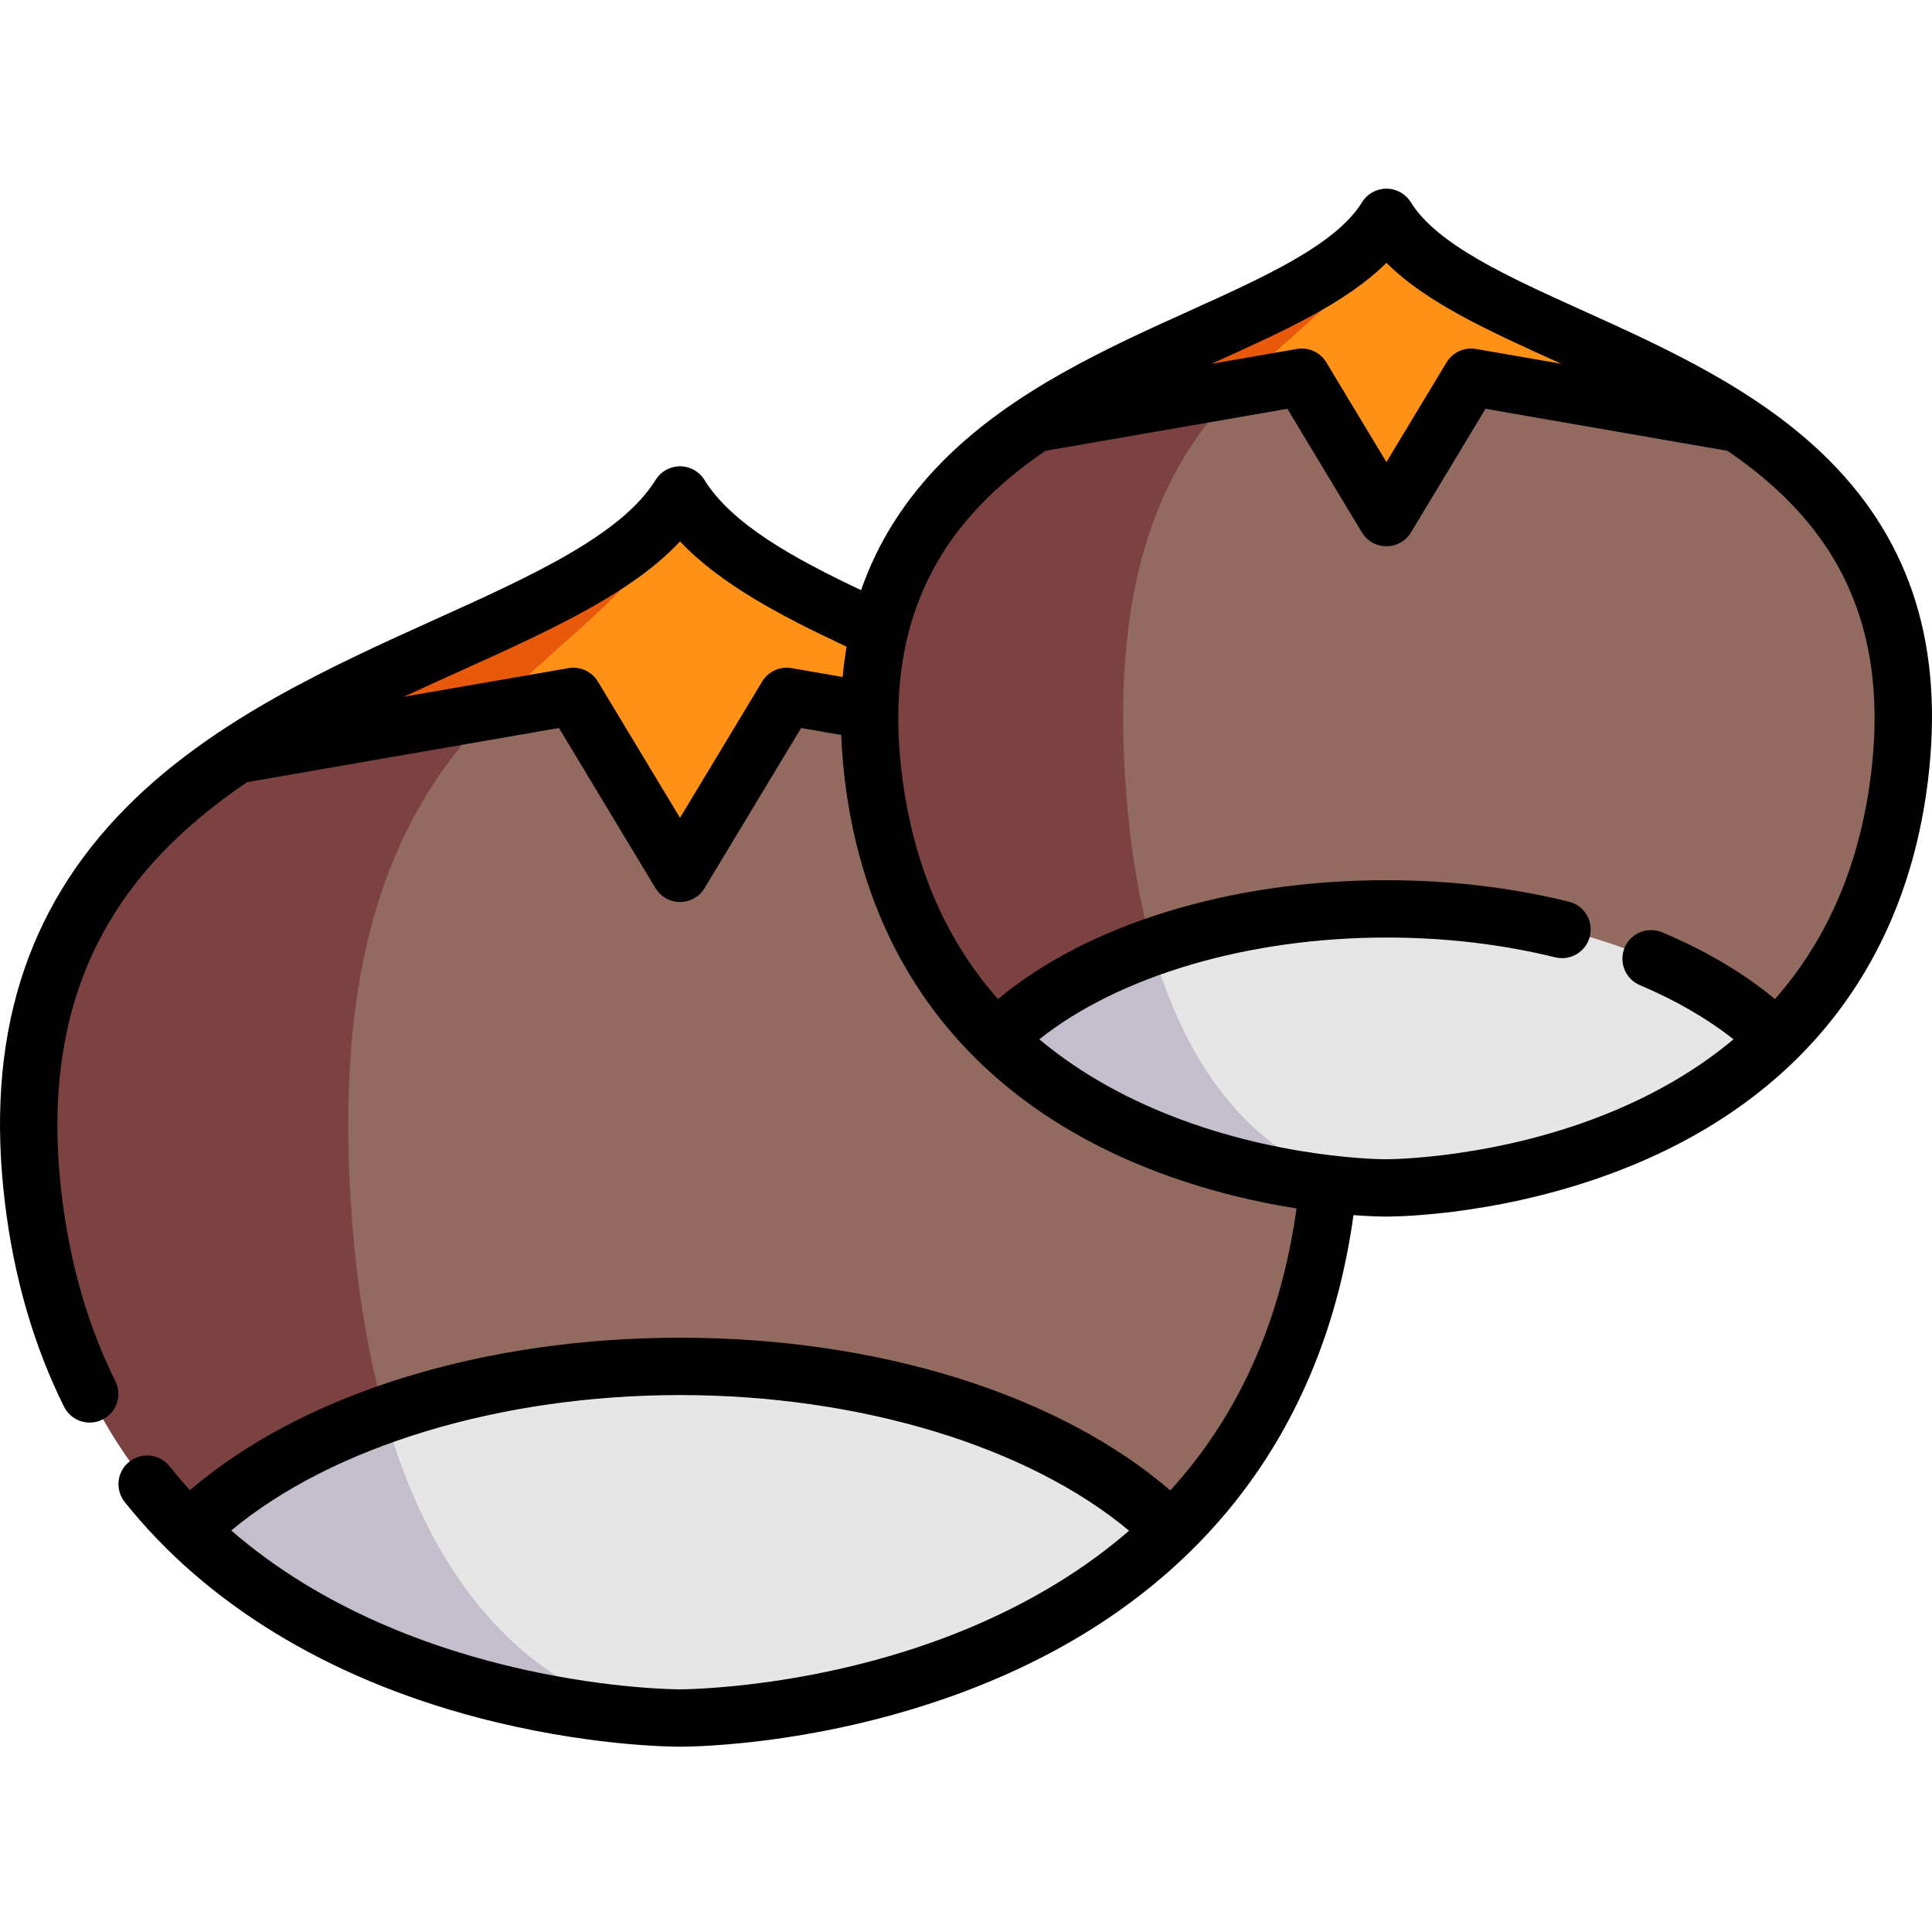 <?xml version="1.0" encoding="UTF-8"?>
<!DOCTYPE svg PUBLIC '-//W3C//DTD SVG 1.0//EN'
          'http://www.w3.org/TR/2001/REC-SVG-20010904/DTD/svg10.dtd'>
<svg contentScriptType="text/ecmascript" width="100pt" xmlns:xlink="http://www.w3.org/1999/xlink" zoomAndPan="magnify" contentStyleType="text/css" height="100.0pt" viewBox="0 -49 512 511" preserveAspectRatio="xMidYMid meet" xmlns="http://www.w3.org/2000/svg" version="1.0"
><path style="fill:#936a60;" d="m180.211 405.793s154.512 1.012 171.348-137.25c16.832-138.262-140.289-136.742-171.348-186.883-31.059 50.141-188.184 48.621-171.352 186.887 16.836 138.262 171.352 137.246 171.352 137.246zm0 0"
  /><path style="fill:#7c4242;" d="m180.211 81.664c-31.059 50.141-188.18 48.621-171.344 186.875 16.582 136.254 166.875 137.25 171.238 137.25-3.164-.016-78.781-1.879-87.18-137.25-8.582-138.254 71.457-136.734 87.285-186.875zm0 0"
  /><path style="fill:#e6e6e6;" d="m310.391 356.031c-26.258-25.977-74.738-43.426-130.176-43.426-28.645 0-55.426 4.66-78.234 12.738-21.371 7.559-39.266 18.141-51.953 30.688 47.23 46.402 118.164 49.543 128.82 49.746.703.012 1.125.012 1.266.012h.102s79 .523 130.176-49.758zm0 0"
  /><path style="fill:#ff9216;" d="m297.754 150.559c-43.695-29.043-100.215-40.938-117.539-68.895-17.32 27.969-73.844 39.855-117.539 68.895l67.797-11.785 21.48-3.727 28.262 46.898 28.262-46.898zm0 0"
  /><path style="fill:#e8590c;" d="m180.215 81.664c-17.32 27.969-73.844 39.855-117.539 68.895l67.793-11.785c20.145-21.086 42.215-33.25 49.746-57.109zm0 0"
  /><path style="fill:#c4becc;" d="m101.98 325.344c-21.371 7.559-39.266 18.141-51.953 30.688 47.23 46.402 118.164 49.543 128.82 49.746.703.012 1.125.012 1.266.012-2.645-.012-55.758-1.316-78.133-80.445zm0 0"
  /><path style="fill:#936a60;" d="m367.418 265.312s122.613.805 135.977-108.914c13.359-109.719-111.328-108.512-135.977-148.301-24.645 39.789-149.332 38.582-135.973 148.301 13.359 109.719 135.973 108.914 135.973 108.914zm0 0"
  /><path style="fill:#7c4242;" d="m367.418 8.098c-24.645 39.789-149.328 38.582-135.969 148.297 13.16 108.121 132.426 108.91 135.887 108.91-2.512-.008-62.52-1.488-69.184-108.91-6.805-109.715 56.707-108.508 69.266-148.297zm0 0"
  /><path style="fill:#e6e6e6;" d="m470.723 225.824c-20.836-20.613-59.309-34.461-103.301-34.461-22.73 0-43.98 3.695-62.082 10.109-16.957 5.996-31.16 14.395-41.227 24.352 37.477 36.82 93.77 39.312 102.227 39.473.555.012.891.012 1.004.012h.078s62.691.414 103.301-39.484zm0 0"
  /><path style="fill:#ff9216;" d="m460.695 62.77c-34.672-23.047-79.527-32.488-93.27-54.672-13.746 22.195-58.602 31.625-93.273 54.672l53.797-9.352 17.047-2.957 22.43 37.215 22.426-37.215zm0 0"
  /><path style="fill:#e8590c;" d="m367.422 8.098c-13.746 22.195-58.598 31.625-93.273 54.672l53.801-9.352c15.984-16.734 33.5-26.387 39.473-45.32zm0 0"
  /><path style="fill:#c4becc;" d="m305.34 201.473c-16.957 5.996-31.16 14.395-41.227 24.352 37.477 36.82 93.77 39.312 102.227 39.473.555.012.891.012 1.004.012-2.098-.012-44.246-1.043-62.004-63.836zm0 0"
  /><path d="m484.852 72.582c-18.441-18.547-43.363-29.816-65.352-39.758-19.879-8.988-38.656-17.477-45.621-28.727-1.387-2.238-3.828-3.598-6.461-3.598-2.629 0-5.074 1.359-6.457 3.598-6.969 11.246-25.746 19.738-45.625 28.727-21.988 9.941-46.91 21.211-65.352 39.758-10.094 10.148-17.34 21.539-21.793 34.316-18.242-8.625-34.348-17.641-41.523-29.23-1.383-2.234-3.828-3.594-6.457-3.594-2.633 0-5.074 1.359-6.457 3.594-9.098 14.688-33.023 25.504-58.355 36.953-27.551 12.457-58.781 26.578-81.766 49.691-27.043 27.199-37.609 61.594-32.305 105.156 2.395 19.672 7.656 37.781 15.641 53.824 1.328 2.668 4.016 4.211 6.805 4.211 1.141 0 2.293-.254 3.379-.797 3.758-1.867 5.289-6.43 3.418-10.184-7.211-14.488-11.973-30.941-14.16-48.891-6.875-56.465 16.766-87.969 49.07-109.852l82.645-14.352 25.578 42.434c1.375 2.281 3.844 3.676 6.508 3.676 2.66 0 5.129-1.395 6.504-3.672l25.59-42.438 10.633 1.848c.148 3.914.465 7.926.969 12.039 5.809 47.734 32.645 82.898 77.605 101.695 15.387 6.43 30.32 9.887 42.082 11.742-4.168 29.898-15.367 54.867-33.449 74.727-29.547-25.449-77.391-40.469-129.926-40.469-52.504 0-100.316 14.992-129.871 40.41-1.855-2.035-3.668-4.141-5.418-6.336-2.613-3.281-7.395-3.82-10.676-1.207-3.281 2.617-3.82 7.395-1.207 10.676 21.422 26.875 53.688 46.609 93.316 57.066 28.641 7.559 51.246 7.773 53.617 7.773h.395c3.555 0 41.578-.414 82.129-17.363 54.984-22.988 88.176-65.652 96.18-123.504 4.723.355 7.797.383 8.609.383h.25c2.855 0 33.328-.332 65.781-13.898 44.961-18.797 71.797-53.961 77.609-101.695 4.27-35.074-4.262-62.789-26.082-84.734zm-227.773 309.246c-38.867 16.363-76.414 16.355-76.918 16.367-.754 0-70.465-.082-118.875-42.102 26.715-22.281 71.32-35.887 118.93-35.887 47.648 0 92.289 13.633 118.996 35.945-11.816 10.25-25.863 18.824-42.133 25.676zm110.34-361.68c10.625 10.605 27.199 18.098 45.824 26.52.176.082.355.164.531.242l-22.625-3.93c-3.09-.539-6.188.879-7.805 3.562l-15.926 26.414-15.926-26.414c-1.617-2.684-4.723-4.102-7.805-3.562l-22.625 3.93c.176-.078.355-.16.531-.242 18.629-8.422 35.199-15.914 45.824-26.52zm-157.637 107.418c-3.09-.535-6.188.879-7.809 3.562l-21.762 36.098-21.758-36.094c-1.617-2.688-4.727-4.102-7.805-3.566l-43.605 7.574c4.891-2.277 9.781-4.488 14.613-6.672 24.148-10.918 45.523-20.582 58.566-34.469 10.605 11.223 26.719 19.754 44.133 27.883-.449 2.625-.801 5.305-1.047 8.035zm286.07 27.914c-2.914 23.91-11.445 43.887-25.48 59.789-8.242-6.855-18.258-12.789-29.871-17.688-3.863-1.629-8.32.18-9.953 4.047-1.629 3.867.184 8.324 4.047 9.953 9.492 4.004 17.922 8.898 24.793 14.355-8.93 7.477-19.426 13.781-31.488 18.871-30.285 12.777-59.625 12.906-60.422 12.906-.008 0-.012 0-.016 0-.031 0-.062 0-.09 0-.32.02-29.48.035-60-12.727-12.25-5.121-22.895-11.488-31.934-19.059 21.055-16.773 55.371-26.969 91.984-26.969 15.523 0 30.566 1.766 44.715 5.246 4.07 1 8.191-1.488 9.191-5.562 1.004-4.074-1.488-8.188-5.562-9.191-15.332-3.773-31.598-5.688-48.344-5.688-41.375 0-79.141 11.672-102.953 31.508-14.039-15.898-22.57-35.879-25.484-59.797-5.328-43.781 12.957-68.375 38.055-85.5l64.125-11.141 19.75 32.758c1.375 2.281 3.84 3.676 6.504 3.676 2.664 0 5.133-1.395 6.508-3.676l19.746-32.758 64.125 11.141c25.098 17.125 43.383 41.723 38.055 85.504zm0 0"
/></svg
>
